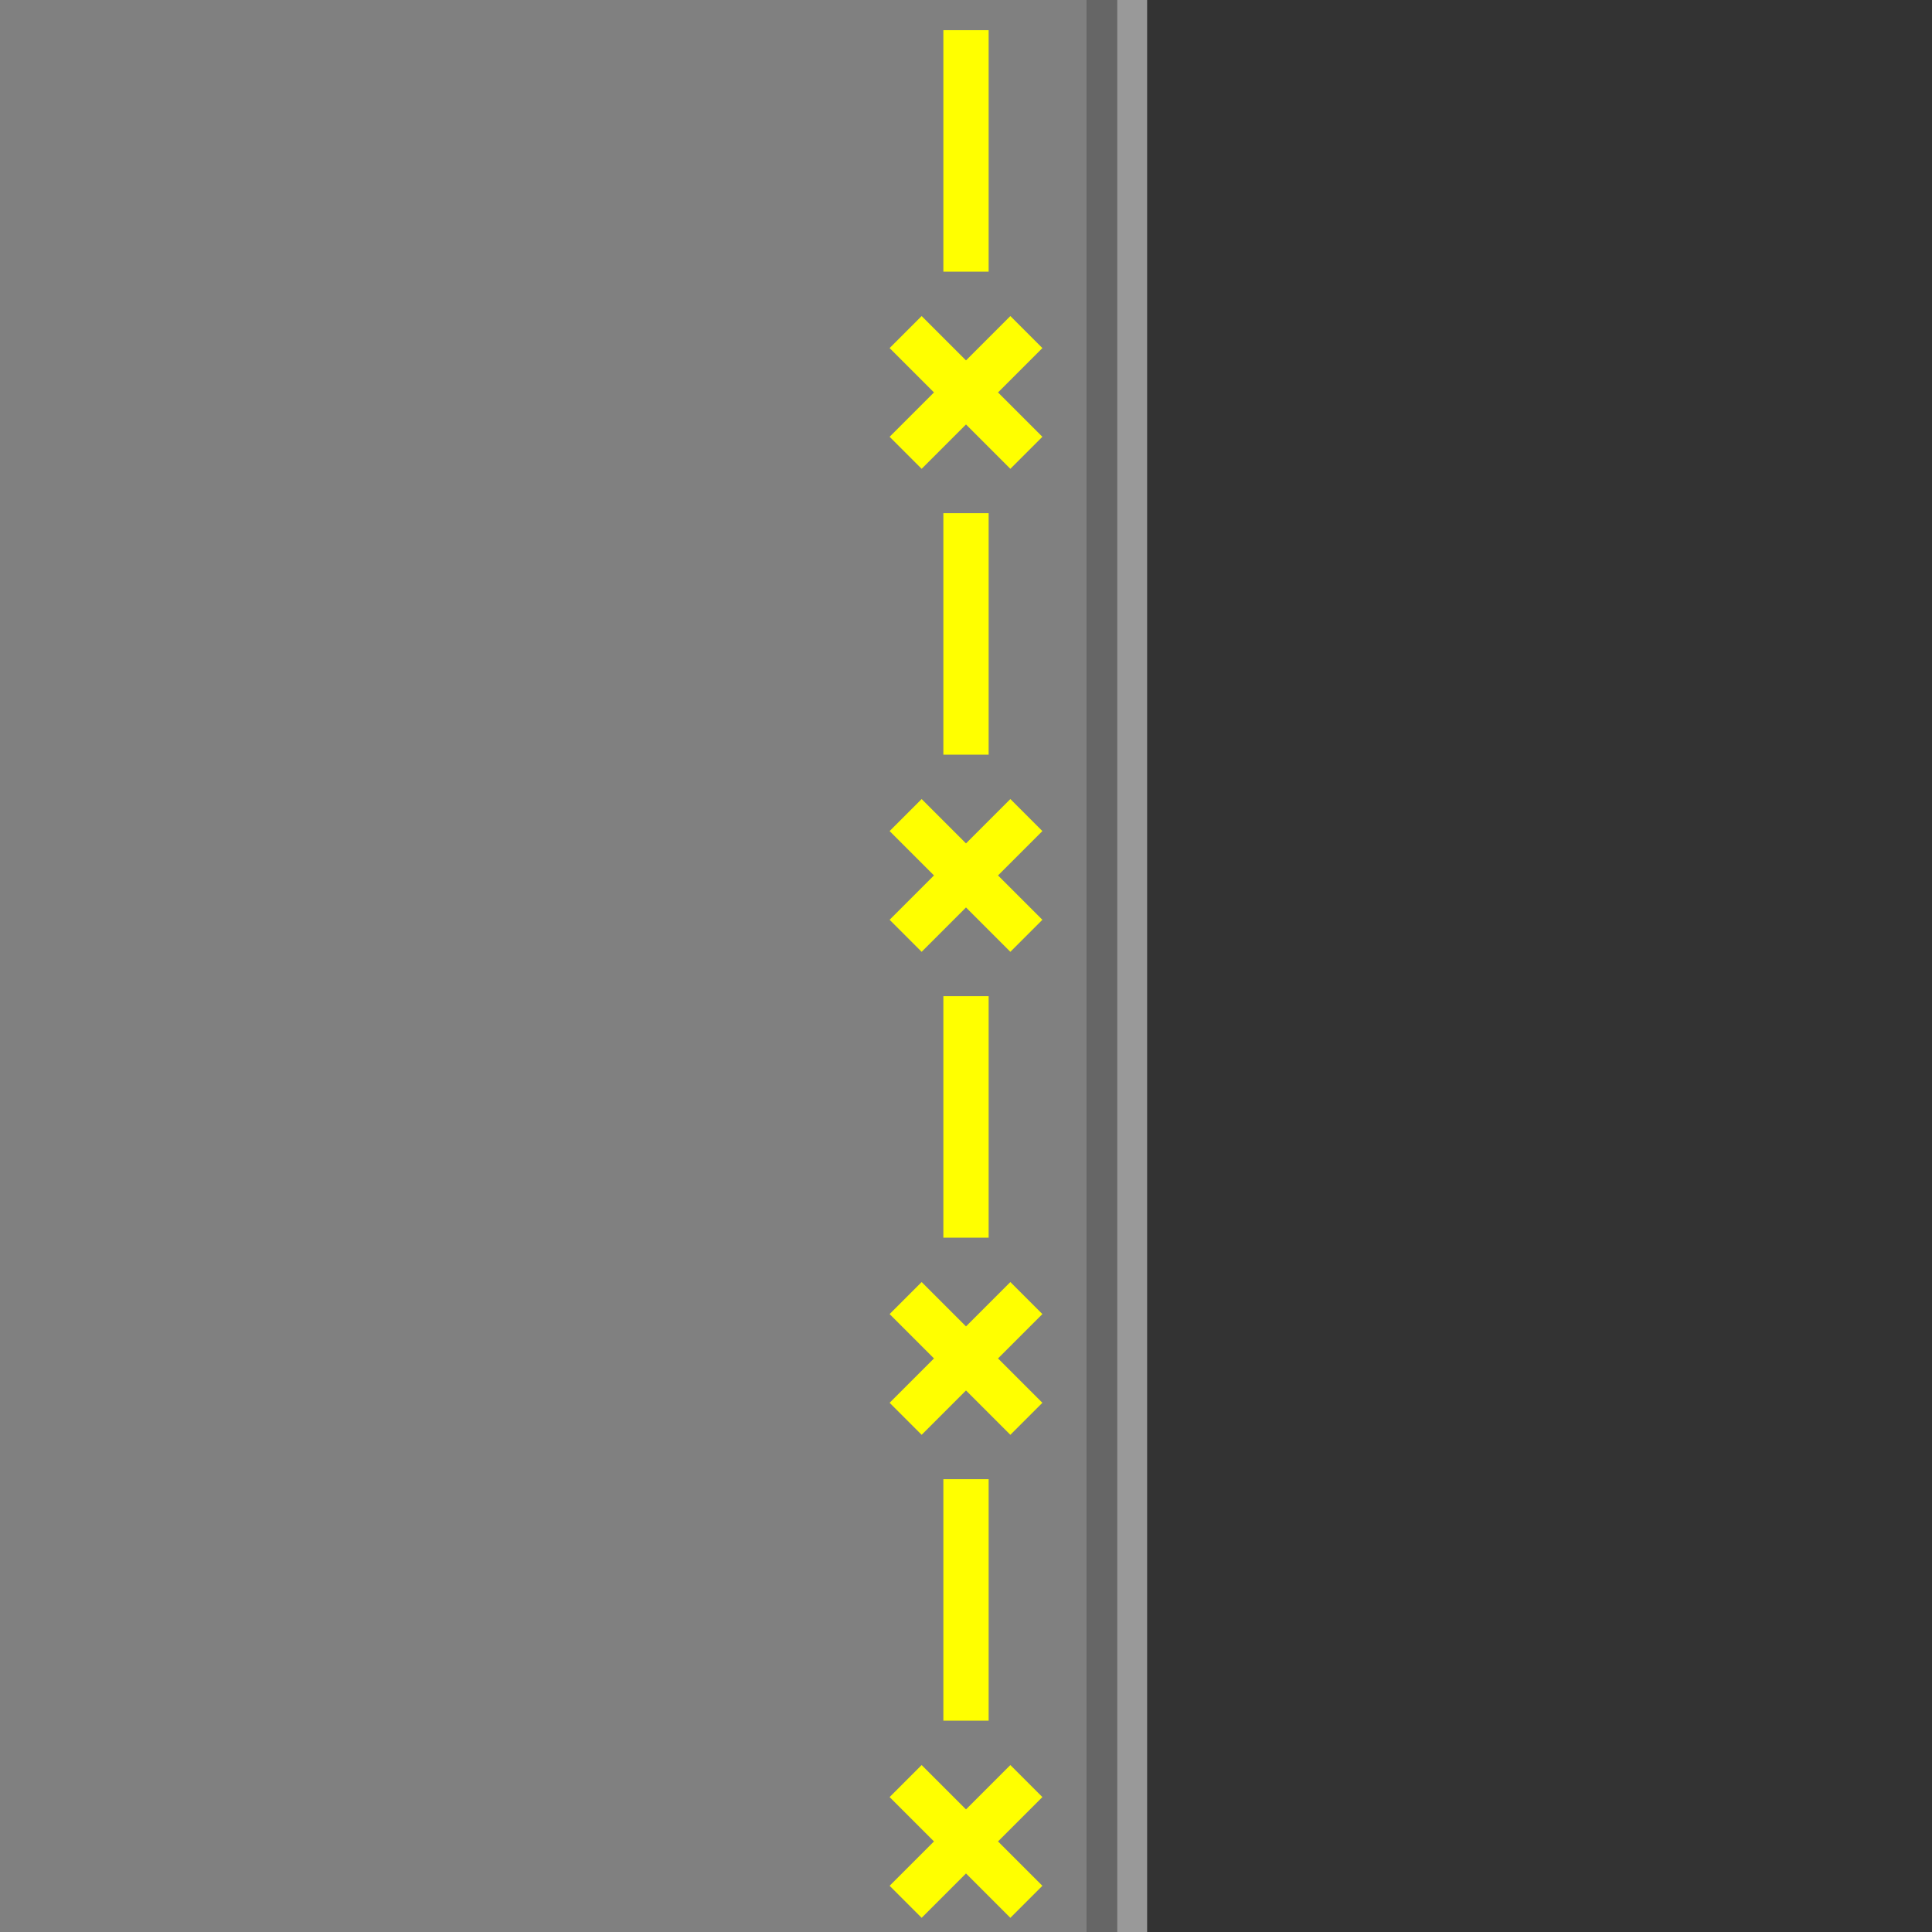 <?xml version="1.0" encoding="UTF-8"?>
<svg version="1.1" viewBox="0 0 128 128" xmlns="http://www.w3.org/2000/svg">
 <rect x="0" y="0" width="128" height="128" fill="#333333" stroke="none"/>
 <path d="m74 1e-6h2v128h-2z" fill="#999"/>
 <path d="m72 1e-6h2v128h-2z" fill="#666"/>
 <rect y="1.3767e-6" width="72" height="128" fill="#808080"/>
 <path d="m68 118-8 8m0-8 8 8m-4-28v16m4-28-8 8m0-8 8 8m-4-28v16m4-28-8 8m0-8 8 8m-4-28v16m4-28-8 8m0-8 8 8m-4-28v16" stroke="#ff0" stroke-width="3"/>
</svg>
